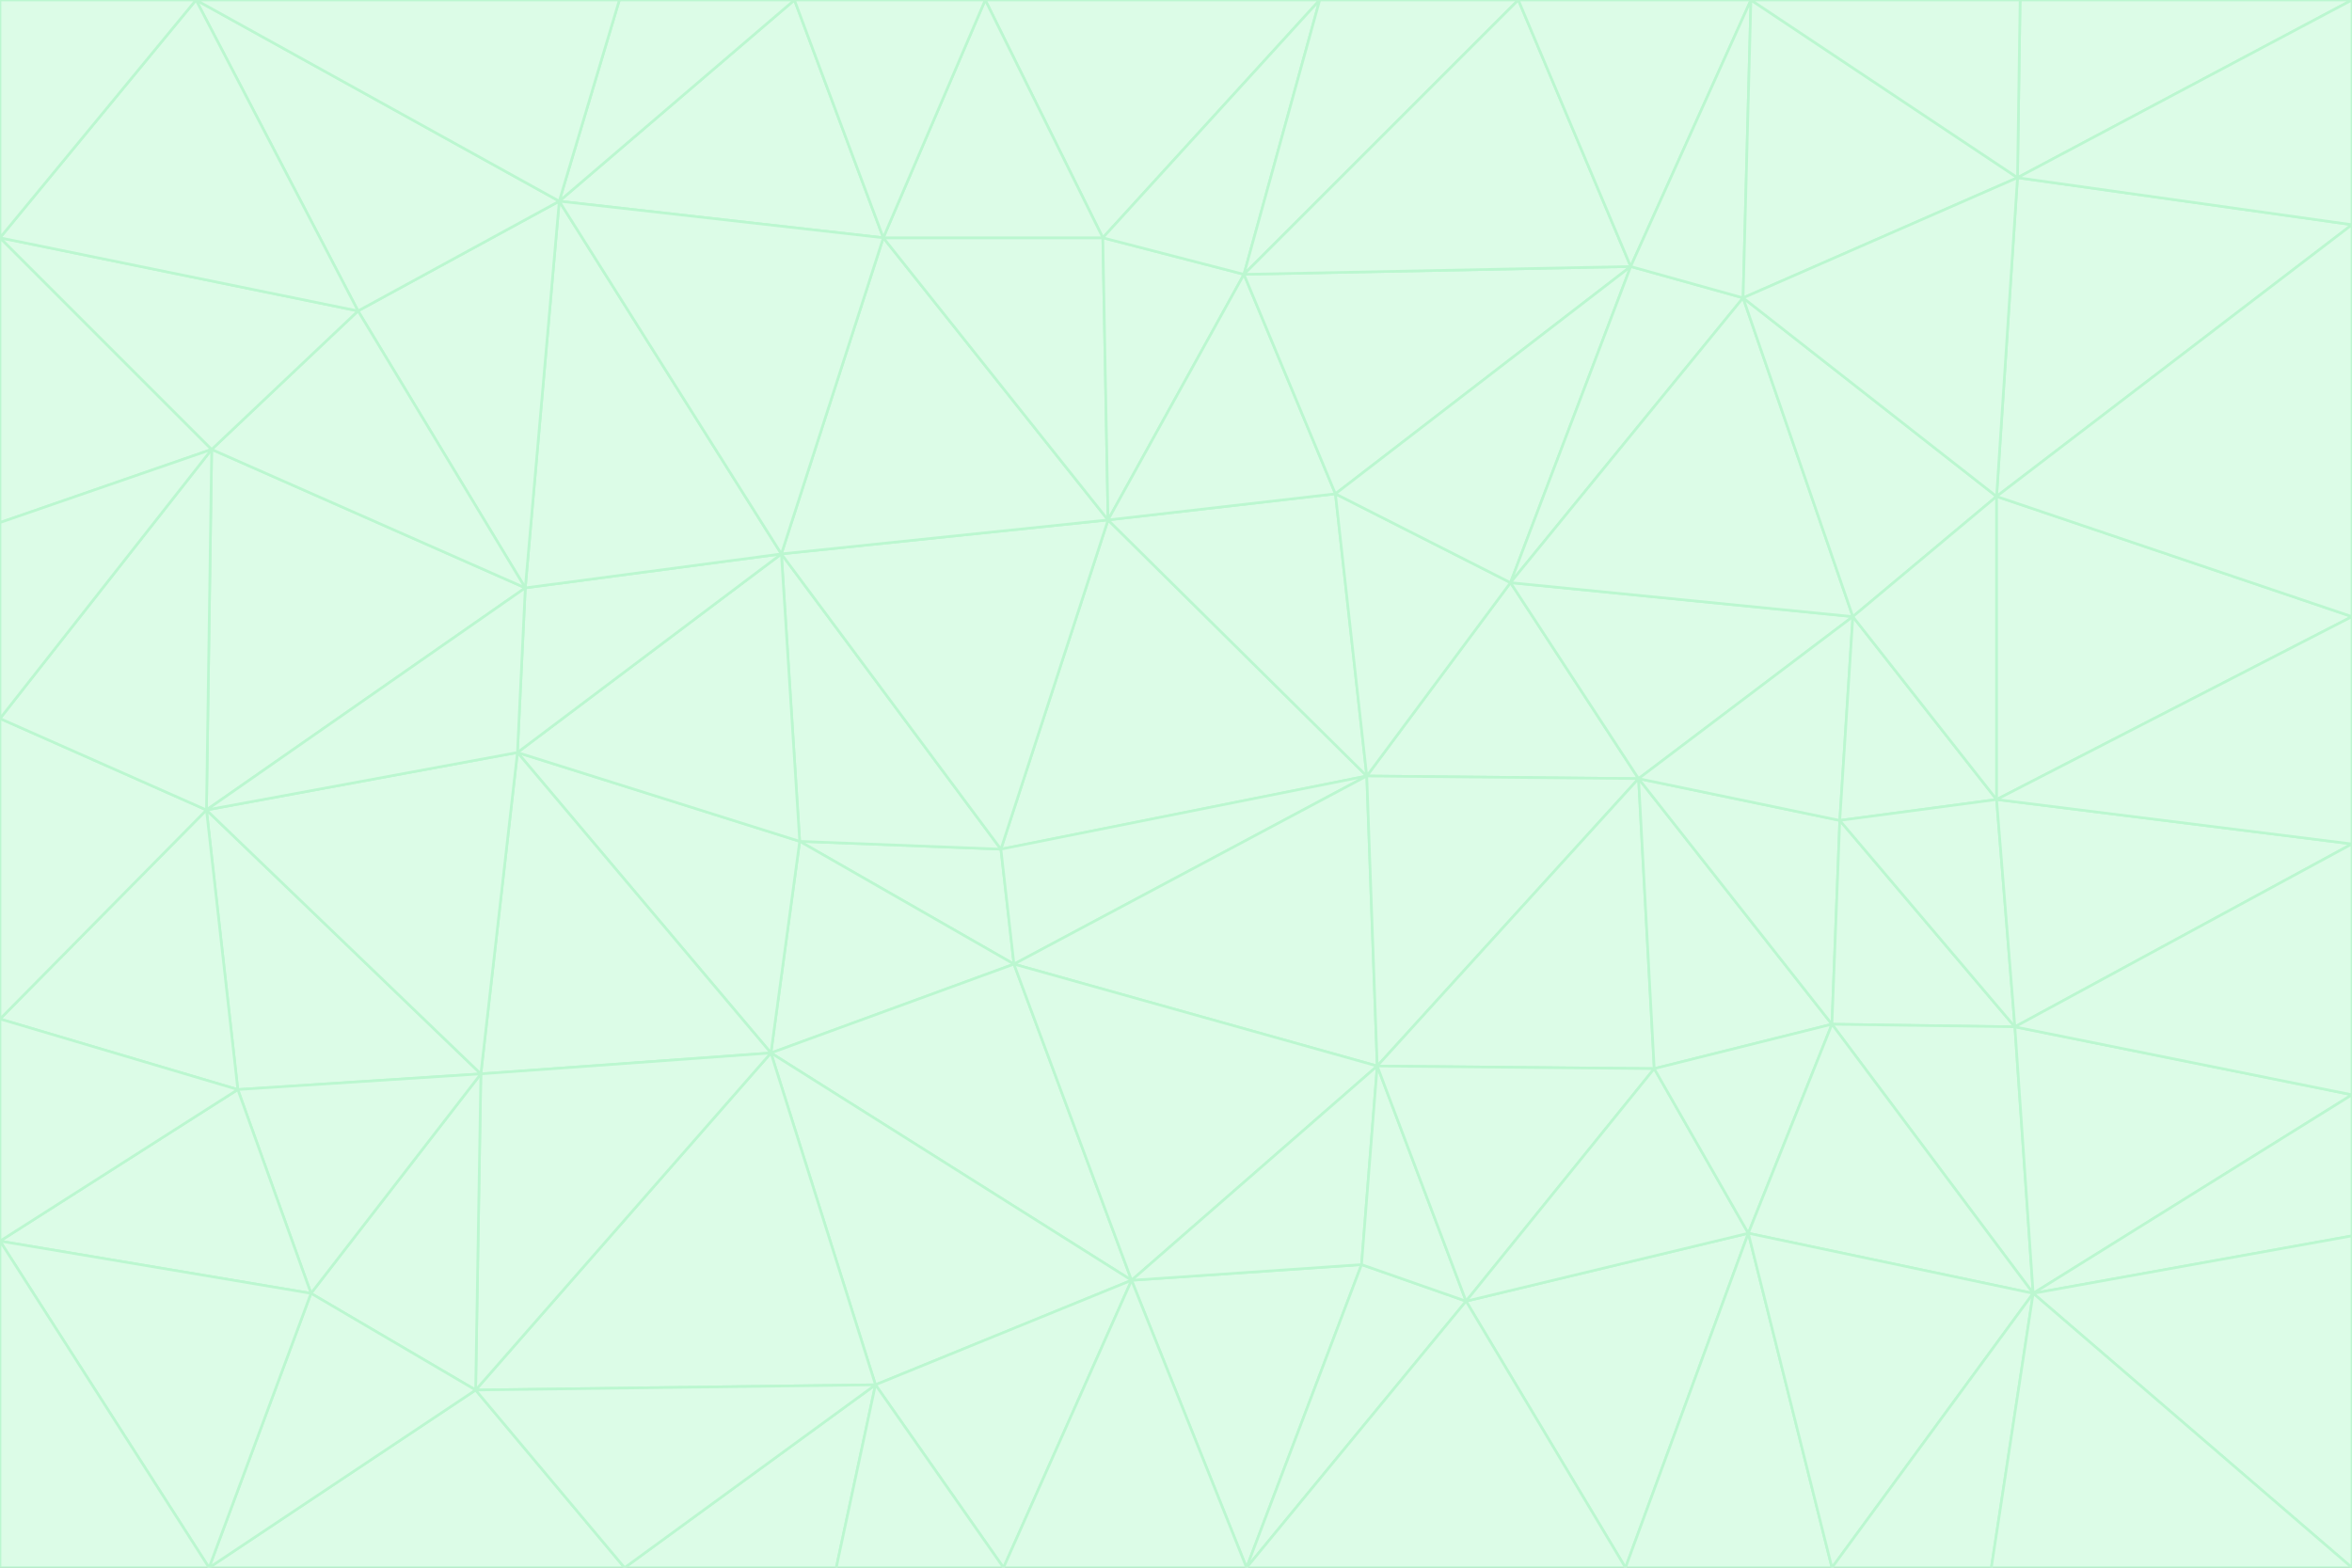 <svg id="visual" viewBox="0 0 900 600" width="900" height="600" xmlns="http://www.w3.org/2000/svg" xmlns:xlink="http://www.w3.org/1999/xlink" version="1.1"><rect x="0" y="0" width="900" height="600" fill="#333333" stroke="none"/><g stroke-width="1" stroke-linejoin="bevel"><path d="M383 325L306 322L388 369Z" fill="#dcfce7" stroke="#bbf7d0"></path><path d="M306 322L295 403L388 369Z" fill="#dcfce7" stroke="#bbf7d0"></path><path d="M383 325L299 212L306 322Z" fill="#dcfce7" stroke="#bbf7d0"></path><path d="M306 322L198 288L295 403Z" fill="#dcfce7" stroke="#bbf7d0"></path><path d="M299 212L198 288L306 322Z" fill="#dcfce7" stroke="#bbf7d0"></path><path d="M295 403L433 490L388 369Z" fill="#dcfce7" stroke="#bbf7d0"></path><path d="M523 297L424 199L383 325Z" fill="#dcfce7" stroke="#bbf7d0"></path><path d="M198 288L184 411L295 403Z" fill="#dcfce7" stroke="#bbf7d0"></path><path d="M295 403L335 530L433 490Z" fill="#dcfce7" stroke="#bbf7d0"></path><path d="M523 297L383 325L388 369Z" fill="#dcfce7" stroke="#bbf7d0"></path><path d="M383 325L424 199L299 212Z" fill="#dcfce7" stroke="#bbf7d0"></path><path d="M182 532L335 530L295 403Z" fill="#dcfce7" stroke="#bbf7d0"></path><path d="M527 408L523 297L388 369Z" fill="#dcfce7" stroke="#bbf7d0"></path><path d="M299 212L201 225L198 288Z" fill="#dcfce7" stroke="#bbf7d0"></path><path d="M79 310L91 417L184 411Z" fill="#dcfce7" stroke="#bbf7d0"></path><path d="M433 490L527 408L388 369Z" fill="#dcfce7" stroke="#bbf7d0"></path><path d="M477 600L521 484L433 490Z" fill="#dcfce7" stroke="#bbf7d0"></path><path d="M433 490L521 484L527 408Z" fill="#dcfce7" stroke="#bbf7d0"></path><path d="M523 297L511 189L424 199Z" fill="#dcfce7" stroke="#bbf7d0"></path><path d="M424 199L338 91L299 212Z" fill="#dcfce7" stroke="#bbf7d0"></path><path d="M184 411L182 532L295 403Z" fill="#dcfce7" stroke="#bbf7d0"></path><path d="M239 600L320 600L335 530Z" fill="#dcfce7" stroke="#bbf7d0"></path><path d="M335 530L384 600L433 490Z" fill="#dcfce7" stroke="#bbf7d0"></path><path d="M320 600L384 600L335 530Z" fill="#dcfce7" stroke="#bbf7d0"></path><path d="M79 310L184 411L198 288Z" fill="#dcfce7" stroke="#bbf7d0"></path><path d="M184 411L119 495L182 532Z" fill="#dcfce7" stroke="#bbf7d0"></path><path d="M422 91L338 91L424 199Z" fill="#dcfce7" stroke="#bbf7d0"></path><path d="M299 212L214 77L201 225Z" fill="#dcfce7" stroke="#bbf7d0"></path><path d="M477 600L561 498L521 484Z" fill="#dcfce7" stroke="#bbf7d0"></path><path d="M521 484L561 498L527 408Z" fill="#dcfce7" stroke="#bbf7d0"></path><path d="M627 298L578 223L523 297Z" fill="#dcfce7" stroke="#bbf7d0"></path><path d="M523 297L578 223L511 189Z" fill="#dcfce7" stroke="#bbf7d0"></path><path d="M91 417L119 495L184 411Z" fill="#dcfce7" stroke="#bbf7d0"></path><path d="M627 298L523 297L527 408Z" fill="#dcfce7" stroke="#bbf7d0"></path><path d="M476 105L422 91L424 199Z" fill="#dcfce7" stroke="#bbf7d0"></path><path d="M81 172L79 310L201 225Z" fill="#dcfce7" stroke="#bbf7d0"></path><path d="M201 225L79 310L198 288Z" fill="#dcfce7" stroke="#bbf7d0"></path><path d="M80 600L239 600L182 532Z" fill="#dcfce7" stroke="#bbf7d0"></path><path d="M182 532L239 600L335 530Z" fill="#dcfce7" stroke="#bbf7d0"></path><path d="M476 105L424 199L511 189Z" fill="#dcfce7" stroke="#bbf7d0"></path><path d="M624 102L476 105L511 189Z" fill="#dcfce7" stroke="#bbf7d0"></path><path d="M384 600L477 600L433 490Z" fill="#dcfce7" stroke="#bbf7d0"></path><path d="M633 409L627 298L527 408Z" fill="#dcfce7" stroke="#bbf7d0"></path><path d="M561 498L633 409L527 408Z" fill="#dcfce7" stroke="#bbf7d0"></path><path d="M304 0L214 77L338 91Z" fill="#dcfce7" stroke="#bbf7d0"></path><path d="M338 91L214 77L299 212Z" fill="#dcfce7" stroke="#bbf7d0"></path><path d="M214 77L137 119L201 225Z" fill="#dcfce7" stroke="#bbf7d0"></path><path d="M137 119L81 172L201 225Z" fill="#dcfce7" stroke="#bbf7d0"></path><path d="M91 417L0 475L119 495Z" fill="#dcfce7" stroke="#bbf7d0"></path><path d="M79 310L0 390L91 417Z" fill="#dcfce7" stroke="#bbf7d0"></path><path d="M0 275L0 390L79 310Z" fill="#dcfce7" stroke="#bbf7d0"></path><path d="M622 600L669 472L561 498Z" fill="#dcfce7" stroke="#bbf7d0"></path><path d="M561 498L669 472L633 409Z" fill="#dcfce7" stroke="#bbf7d0"></path><path d="M633 409L701 392L627 298Z" fill="#dcfce7" stroke="#bbf7d0"></path><path d="M81 172L0 275L79 310Z" fill="#dcfce7" stroke="#bbf7d0"></path><path d="M505 0L377 0L422 91Z" fill="#dcfce7" stroke="#bbf7d0"></path><path d="M422 91L377 0L338 91Z" fill="#dcfce7" stroke="#bbf7d0"></path><path d="M377 0L304 0L338 91Z" fill="#dcfce7" stroke="#bbf7d0"></path><path d="M214 77L75 0L137 119Z" fill="#dcfce7" stroke="#bbf7d0"></path><path d="M669 472L701 392L633 409Z" fill="#dcfce7" stroke="#bbf7d0"></path><path d="M627 298L709 236L578 223Z" fill="#dcfce7" stroke="#bbf7d0"></path><path d="M119 495L80 600L182 532Z" fill="#dcfce7" stroke="#bbf7d0"></path><path d="M0 475L80 600L119 495Z" fill="#dcfce7" stroke="#bbf7d0"></path><path d="M701 392L704 314L627 298Z" fill="#dcfce7" stroke="#bbf7d0"></path><path d="M578 223L624 102L511 189Z" fill="#dcfce7" stroke="#bbf7d0"></path><path d="M476 105L505 0L422 91Z" fill="#dcfce7" stroke="#bbf7d0"></path><path d="M0 390L0 475L91 417Z" fill="#dcfce7" stroke="#bbf7d0"></path><path d="M304 0L237 0L214 77Z" fill="#dcfce7" stroke="#bbf7d0"></path><path d="M0 91L0 200L81 172Z" fill="#dcfce7" stroke="#bbf7d0"></path><path d="M477 600L622 600L561 498Z" fill="#dcfce7" stroke="#bbf7d0"></path><path d="M771 393L704 314L701 392Z" fill="#dcfce7" stroke="#bbf7d0"></path><path d="M0 91L81 172L137 119Z" fill="#dcfce7" stroke="#bbf7d0"></path><path d="M81 172L0 200L0 275Z" fill="#dcfce7" stroke="#bbf7d0"></path><path d="M667 114L624 102L578 223Z" fill="#dcfce7" stroke="#bbf7d0"></path><path d="M704 314L709 236L627 298Z" fill="#dcfce7" stroke="#bbf7d0"></path><path d="M764 306L709 236L704 314Z" fill="#dcfce7" stroke="#bbf7d0"></path><path d="M581 0L505 0L476 105Z" fill="#dcfce7" stroke="#bbf7d0"></path><path d="M709 236L667 114L578 223Z" fill="#dcfce7" stroke="#bbf7d0"></path><path d="M624 102L581 0L476 105Z" fill="#dcfce7" stroke="#bbf7d0"></path><path d="M771 393L701 392L778 495Z" fill="#dcfce7" stroke="#bbf7d0"></path><path d="M771 393L764 306L704 314Z" fill="#dcfce7" stroke="#bbf7d0"></path><path d="M709 236L764 190L667 114Z" fill="#dcfce7" stroke="#bbf7d0"></path><path d="M0 475L0 600L80 600Z" fill="#dcfce7" stroke="#bbf7d0"></path><path d="M670 0L581 0L624 102Z" fill="#dcfce7" stroke="#bbf7d0"></path><path d="M778 495L701 392L669 472Z" fill="#dcfce7" stroke="#bbf7d0"></path><path d="M75 0L0 91L137 119Z" fill="#dcfce7" stroke="#bbf7d0"></path><path d="M622 600L701 600L669 472Z" fill="#dcfce7" stroke="#bbf7d0"></path><path d="M237 0L75 0L214 77Z" fill="#dcfce7" stroke="#bbf7d0"></path><path d="M764 306L764 190L709 236Z" fill="#dcfce7" stroke="#bbf7d0"></path><path d="M667 114L670 0L624 102Z" fill="#dcfce7" stroke="#bbf7d0"></path><path d="M900 236L764 190L764 306Z" fill="#dcfce7" stroke="#bbf7d0"></path><path d="M701 600L778 495L669 472Z" fill="#dcfce7" stroke="#bbf7d0"></path><path d="M900 86L772 68L764 190Z" fill="#dcfce7" stroke="#bbf7d0"></path><path d="M772 68L670 0L667 114Z" fill="#dcfce7" stroke="#bbf7d0"></path><path d="M701 600L762 600L778 495Z" fill="#dcfce7" stroke="#bbf7d0"></path><path d="M75 0L0 0L0 91Z" fill="#dcfce7" stroke="#bbf7d0"></path><path d="M900 323L764 306L771 393Z" fill="#dcfce7" stroke="#bbf7d0"></path><path d="M764 190L772 68L667 114Z" fill="#dcfce7" stroke="#bbf7d0"></path><path d="M900 0L773 0L772 68Z" fill="#dcfce7" stroke="#bbf7d0"></path><path d="M772 68L773 0L670 0Z" fill="#dcfce7" stroke="#bbf7d0"></path><path d="M900 419L771 393L778 495Z" fill="#dcfce7" stroke="#bbf7d0"></path><path d="M900 419L900 323L771 393Z" fill="#dcfce7" stroke="#bbf7d0"></path><path d="M900 473L900 419L778 495Z" fill="#dcfce7" stroke="#bbf7d0"></path><path d="M900 323L900 236L764 306Z" fill="#dcfce7" stroke="#bbf7d0"></path><path d="M900 600L900 473L778 495Z" fill="#dcfce7" stroke="#bbf7d0"></path><path d="M762 600L900 600L778 495Z" fill="#dcfce7" stroke="#bbf7d0"></path><path d="M900 236L900 86L764 190Z" fill="#dcfce7" stroke="#bbf7d0"></path><path d="M900 86L900 0L772 68Z" fill="#dcfce7" stroke="#bbf7d0"></path></g></svg>